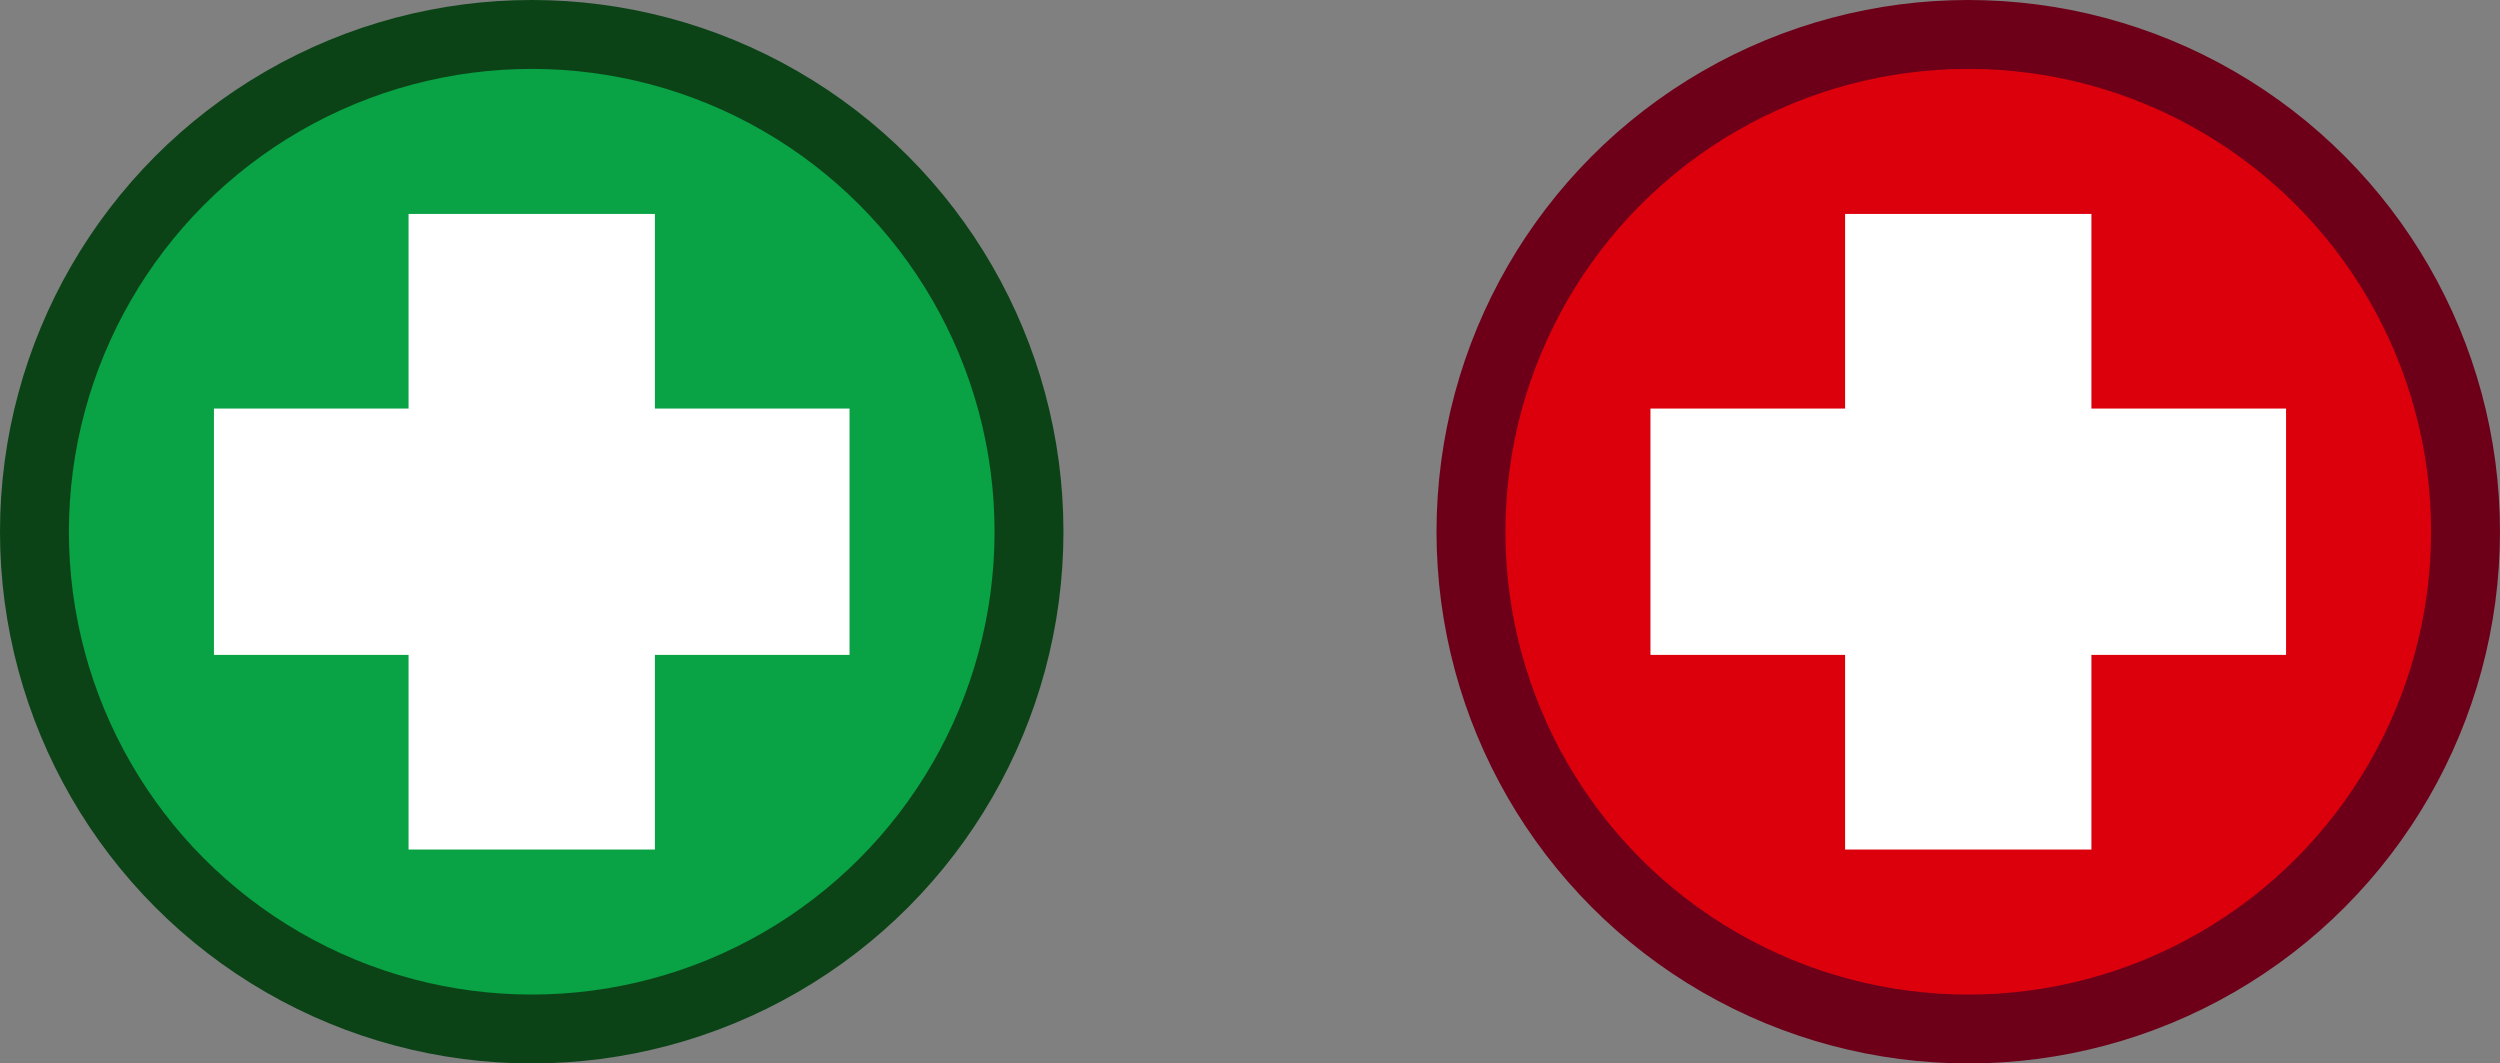 <?xml version="1.0" encoding="UTF-8" standalone="no"?>
<!-- Created with Inkscape (http://www.inkscape.org/) -->

<svg
   xmlns:dc="http://purl.org/dc/elements/1.1/"
   xmlns:cc="http://creativecommons.org/ns#"
   xmlns:rdf="http://www.w3.org/1999/02/22-rdf-syntax-ns#"
   xmlns:svg="http://www.w3.org/2000/svg"
   xmlns="http://www.w3.org/2000/svg"
   xmlns:sodipodi="http://sodipodi.sourceforge.net/DTD/sodipodi-0.dtd"
   xmlns:inkscape="http://www.inkscape.org/namespaces/inkscape"
   sodipodi:docname="marker_maintenance.svg"
   inkscape:version="0.91 r13725"
   sodipodi:version="0.32"
   id="svg4376"
   height="38.589"
   width="90.714"
   inkscape:output_extension="org.inkscape.output.svg.inkscape"
   version="1.1"
   inkscape:export-filename="/home/kumy/Bureau/Android2/cgeo-bis/main/res/drawable-xhdpi/marker_maintenance.png"
   inkscape:export-xdpi="51.310001"
   inkscape:export-ydpi="51.310001">
  <rect width="100%" height="100%" fill="#808080" stroke="none"/>
  <defs
     id="defs3">
    <linearGradient
       id="linearGradient3290">
      <stop
         style="stop-color:#fffcde;stop-opacity:1;"
         offset="0"
         id="stop4168" />
      <stop
         id="stop4170"
         offset="0.645"
         style="stop-color:#f6e76a;stop-opacity:1;" />
      <stop
         style="stop-color:#ffb738;stop-opacity:1;"
         offset="1"
         id="stop4172" />
    </linearGradient>
    <inkscape:perspective
       sodipodi:type="inkscape:persp3d"
       inkscape:vp_x="0 : 24 : 1"
       inkscape:vp_y="0 : 1000 : 0"
       inkscape:vp_z="48 : 24 : 1"
       inkscape:persp3d-origin="24 : 16 : 1"
       id="perspective39" />
    <linearGradient
       id="linearGradient4174">
      <stop
         id="stop3292"
         offset="0"
         style="stop-color:#fffcde;stop-opacity:1;" />
      <stop
         style="stop-color:#f6e76a;stop-opacity:1;"
         offset="0.645"
         id="stop3294" />
      <stop
         id="stop3296"
         offset="1"
         style="stop-color:#006c29;stop-opacity:1" />
    </linearGradient>
    <linearGradient
       id="linearGradient2509">
      <stop
         style="stop-color:#fffbd5;stop-opacity:1;"
         offset="0"
         id="stop2511" />
      <stop
         style="stop-color:#edd400;stop-opacity:1;"
         offset="1"
         id="stop2513" />
    </linearGradient>
    <radialGradient
       gradientTransform="matrix(1.25,0,0,1.25,-6.479,-13.372)"
       id="aigrd2"
       cx="25.053"
       cy="39.593"
       r="15.757"
       fx="25.053"
       fy="39.593"
       gradientUnits="userSpaceOnUse">
      <stop
         offset="0"
         style="stop-color:#777777;stop-opacity:1;"
         id="stop8602" />
      <stop
         offset="1"
         style="stop-color:#000000"
         id="stop8604" />
    </radialGradient>
    <linearGradient
       id="linearGradient3824">
      <stop
         id="stop3826"
         offset="0"
         style="stop-color:#ffffff;stop-opacity:1;" />
      <stop
         id="stop3828"
         offset="1"
         style="stop-color:#c9c9c9;stop-opacity:1;" />
    </linearGradient>
    <linearGradient
       id="linearGradient3800">
      <stop
         id="stop3802"
         offset="0"
         style="stop-color:#ffeed6;stop-opacity:1;" />
      <stop
         style="stop-color:#e49c2f;stop-opacity:1;"
         offset="0.5"
         id="stop8664" />
      <stop
         id="stop3804"
         offset="1"
         style="stop-color:#ffc66c;stop-opacity:1;" />
    </linearGradient>
  </defs>
  <sodipodi:namedview
     inkscape:window-y="24"
     inkscape:window-x="1745"
     inkscape:window-height="1056"
     inkscape:window-width="1855"
     inkscape:showpageshadow="false"
     inkscape:document-units="px"
     inkscape:grid-bbox="true"
     showgrid="false"
     inkscape:current-layer="layer1"
     inkscape:cy="22.567469"
     inkscape:cx="45.158445"
     inkscape:zoom="7.9999995"
     inkscape:pageshadow="2"
     inkscape:pageopacity="0.0"
     borderopacity="0.196"
     bordercolor="#666666"
     pagecolor="#ffffff"
     id="base"
     fill="#edd400"
     inkscape:window-maximized="1"
     fit-margin-top="0"
     fit-margin-left="0"
     fit-margin-right="0"
     fit-margin-bottom="0" />
  <g
     inkscape:groupmode="layer"
     inkscape:label="Layer 1"
     id="layer1"
     transform="translate(-4.706,-4.706)">
    <g
       id="g4221"
       inkscape:export-filename="/home/kumy/Bureau/Android2/cgeo-bis/main/res/drawable-xhdpi/marker_owner_maintenance.png"
       inkscape:export-xdpi="51.310001"
       inkscape:export-ydpi="51.310001">
      <circle
         style="color:#000000;display:inline;overflow:visible;visibility:visible;opacity:1;fill:#09a244;fill-opacity:1;fill-rule:evenodd;stroke:#0b4317;stroke-width:2.5;stroke-linecap:round;stroke-linejoin:round;stroke-miterlimit:4;stroke-dasharray:none;stroke-dashoffset:0;stroke-opacity:1;marker:none;marker-start:none;marker-mid:none;marker-end:none"
         id="path4320"
         cx="24"
         cy="24"
         r="18.044" />
      <g
         id="g4217">
        <rect
           style="opacity:1;fill:#ffffff;fill-opacity:1;stroke:none;stroke-width:0.887;stroke-linecap:round;stroke-linejoin:miter;stroke-miterlimit:4;stroke-dasharray:none;stroke-dashoffset:0;stroke-opacity:1"
           id="rect4194"
           width="8.938"
           height="23.063"
           x="19.531"
           y="12.469" />
        <rect
           style="opacity:1;fill:#ffffff;fill-opacity:1;stroke:none;stroke-width:0.887;stroke-linecap:round;stroke-linejoin:miter;stroke-miterlimit:4;stroke-dasharray:none;stroke-dashoffset:0;stroke-opacity:1"
           id="rect4194-7"
           width="8.938"
           height="23.063"
           x="-28.469"
           y="12.469"
           transform="matrix(0,-1,1,0,0,0)" />
      </g>
    </g>
    <g
       id="g4258"
       inkscape:export-filename="/home/kumy/Bureau/Android2/cgeo-bis/main/res/drawable-xhdpi/marker_maintenance.png"
       inkscape:export-xdpi="51"
       inkscape:export-ydpi="51">
      <circle
         style="color:#000000;display:inline;overflow:visible;visibility:visible;opacity:1;fill:#dc000d;fill-opacity:1;fill-rule:evenodd;stroke:#6d0018;stroke-width:2.5;stroke-linecap:round;stroke-linejoin:round;stroke-miterlimit:4;stroke-dasharray:none;stroke-dashoffset:0;stroke-opacity:1;marker:none;marker-start:none;marker-mid:none;marker-end:none"
         id="path4320-9"
         cx="76.125"
         cy="24"
         r="18.044" />
      <g
         transform="translate(52.125,0)"
         id="g4217-3">
        <rect
           style="opacity:1;fill:#ffffff;fill-opacity:1;stroke:none;stroke-width:0.887;stroke-linecap:round;stroke-linejoin:miter;stroke-miterlimit:4;stroke-dasharray:none;stroke-dashoffset:0;stroke-opacity:1"
           id="rect4194-2"
           width="8.938"
           height="23.063"
           x="19.531"
           y="12.469" />
        <rect
           style="opacity:1;fill:#ffffff;fill-opacity:1;stroke:none;stroke-width:0.887;stroke-linecap:round;stroke-linejoin:miter;stroke-miterlimit:4;stroke-dasharray:none;stroke-dashoffset:0;stroke-opacity:1"
           id="rect4194-7-2"
           width="8.938"
           height="23.063"
           x="-28.469"
           y="12.469"
           transform="matrix(0,-1,1,0,0,0)" />
      </g>
    </g>
  </g>
</svg>
